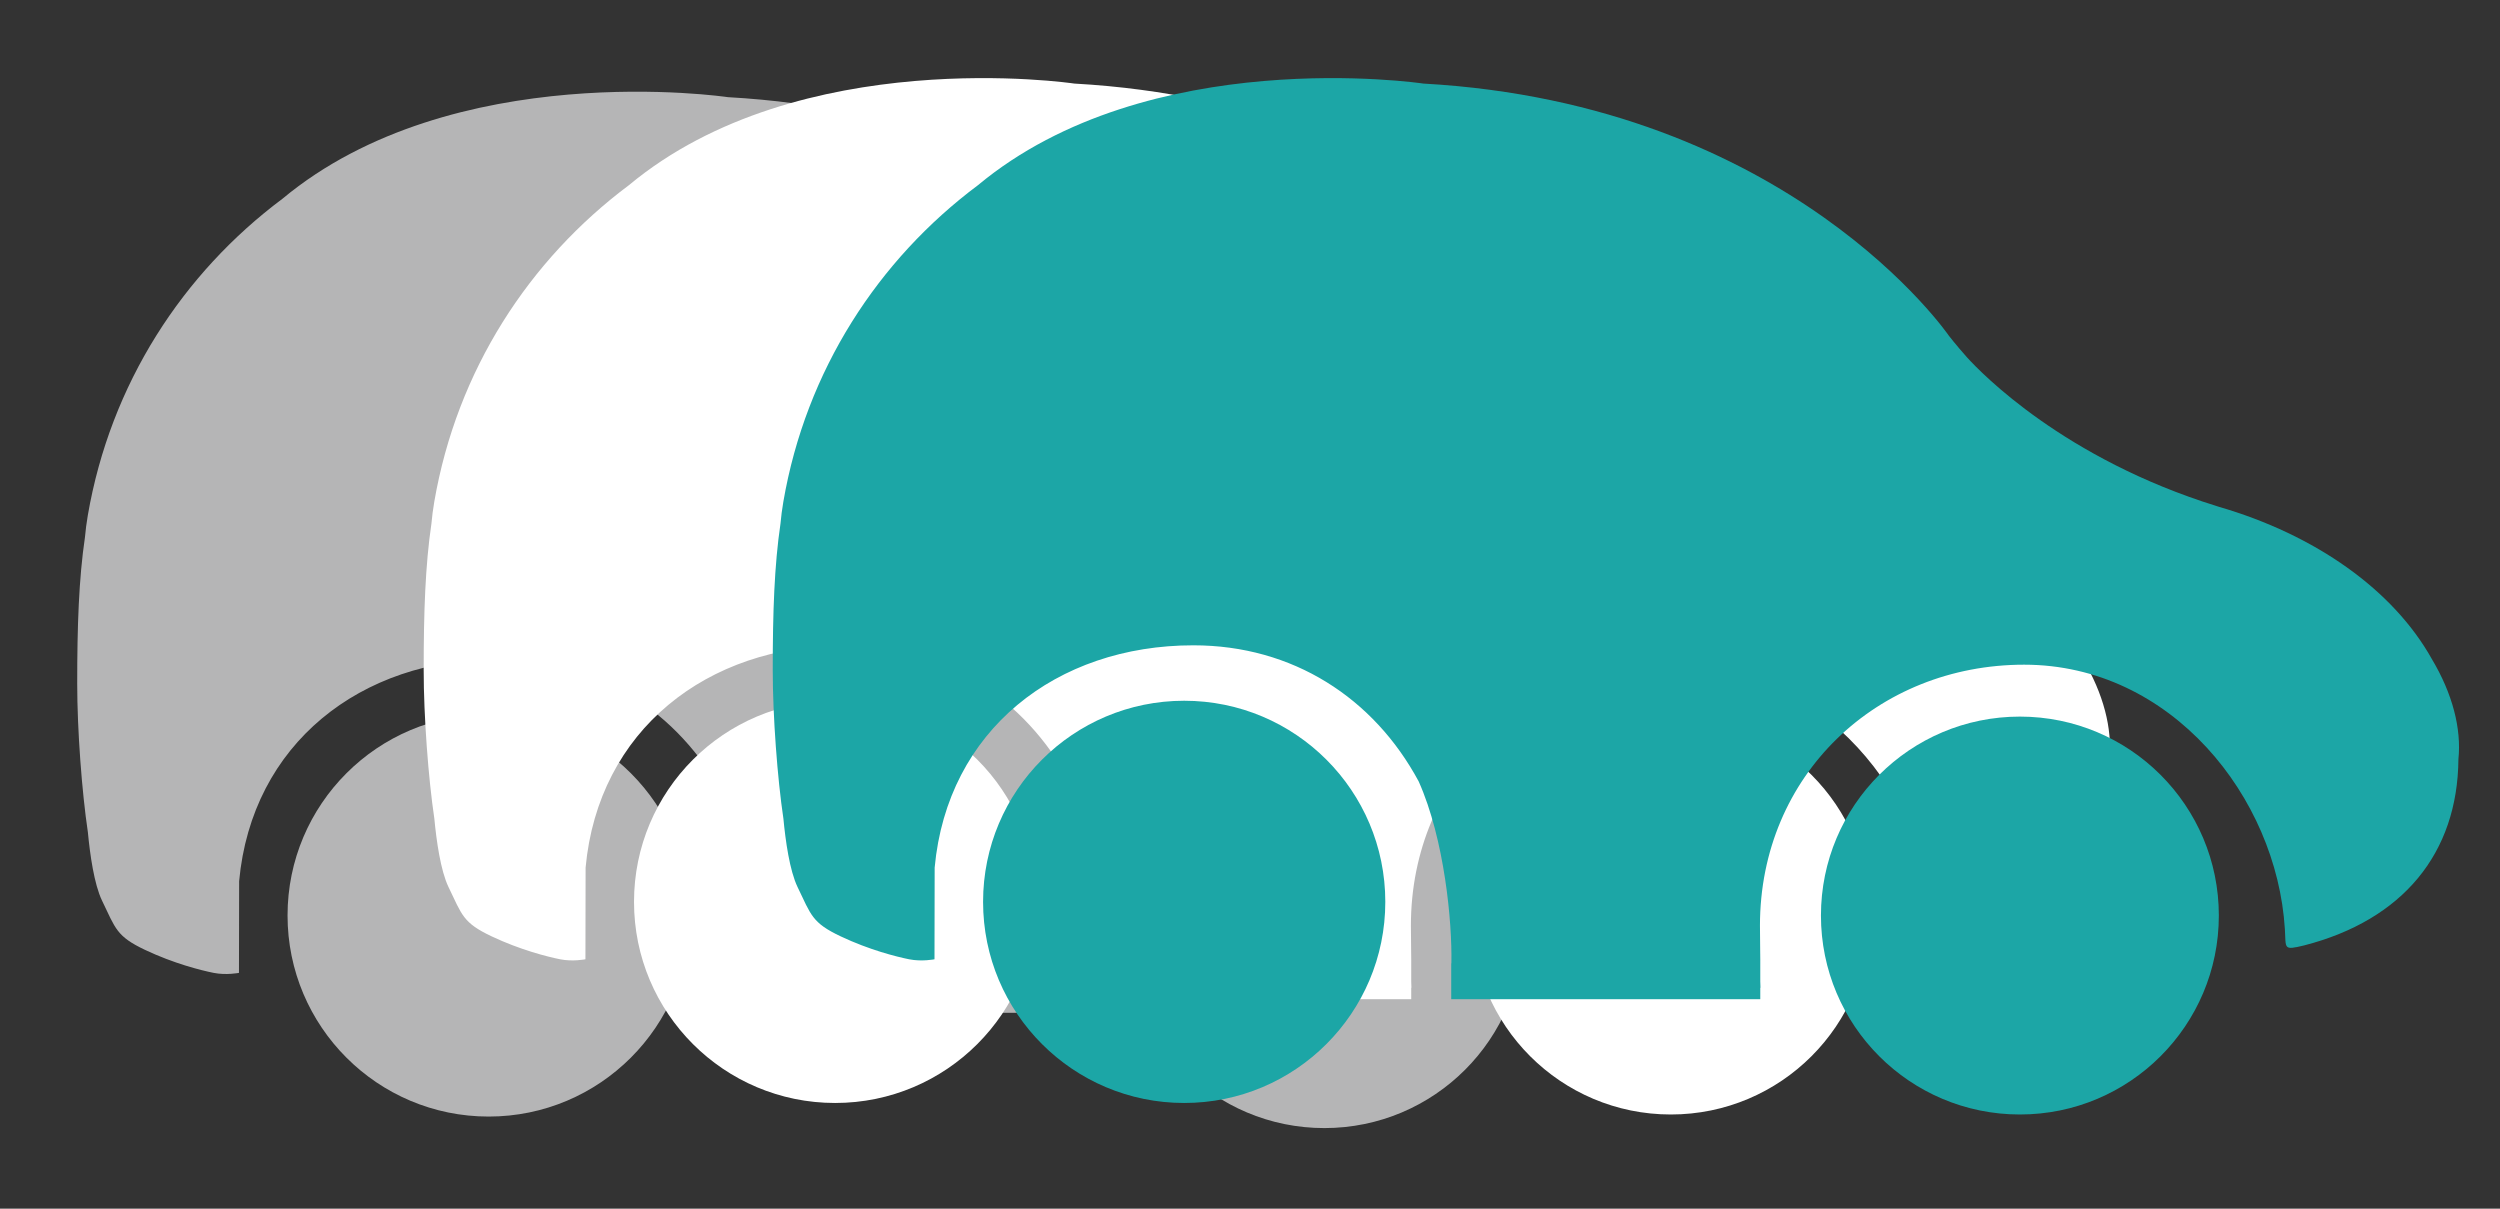 <svg enable-background="new 0 0 368 177.919" height="177.919" viewBox="0 0 368 177.919" width="368" xmlns="http://www.w3.org/2000/svg"><rect x="0" y="0" width="368" height="177.919" fill="#333333" stroke="none"/><g fill="#b5b5b6"><path d="m255.576 98.99c-5.664-10.114-17.047-18.239-31.377-22.401-.084-.026-.162-.054-.246-.08-22.477-6.972-34.639-19.53-36.809-21.926-1.678-1.895-2.645-3.155-2.645-3.155s-23.332-34.104-77.353-37.126c-.308-.045-40.448-5.958-65.58 14.964-14.668 10.963-25.308 27.241-28.64 46.594-.194 1.126-.327 2.183-.417 3.193-.907 6.17-1.144 13.04-1.143 21.596 0 6.765.688 15.937 1.57 21.852.305 3.227.916 7.65 2.088 10.08 1.991 4.125 2.115 5.25 6.344 7.25 4.23 2 8.211 3 10.077 3.375s3.732 0 3.732 0l.025-13.5c1.861-20.208 17.9-32.717 38.083-32.717 14.639 0 26.557 7.754 33.167 20.038 3.81 8.538 4.934 20.736 4.813 26.712-.009.043-.016.086-.024.129v5.214h45.493v-1.685h.031c0-.018-.018-.524-.031-.925v-1.581c.021-2.37-.047-4.055-.047-6.636 0-22.174 17.287-38.414 38.893-38.414 21.604 0 37.154 19.446 38.373 38.894.184 2.925-.293 3.18 2.832 2.43 14.543-3.743 22.604-13.571 22.715-27.415.458-4.473-.856-9.635-3.924-14.76z"/><circle cx="71.931" cy="134.754" r="29.604"/><path d="m194.947 107.483c-16.176 0-29.287 13.111-29.287 29.285s13.111 29.286 29.287 29.286c16.172 0 29.283-13.112 29.283-29.286s-13.111-29.285-29.283-29.285z"/></g><path d="m306.576 96.99c-5.664-10.114-17.047-18.239-31.377-22.401-.084-.026-.162-.054-.246-.08-22.477-6.972-34.639-19.53-36.809-21.926-1.678-1.895-2.645-3.155-2.645-3.155s-23.332-34.104-77.353-37.126c-.308-.045-40.448-5.958-65.58 14.964-14.668 10.963-25.308 27.241-28.64 46.594-.194 1.126-.327 2.183-.417 3.193-.907 6.17-1.144 13.04-1.143 21.596 0 6.765.688 15.937 1.57 21.852.305 3.227.916 7.65 2.088 10.08 1.991 4.125 2.115 5.25 6.344 7.25 4.23 2 8.211 3 10.077 3.375s3.732 0 3.732 0l.025-13.5c1.861-20.208 17.9-32.717 38.083-32.717 14.639 0 26.557 7.754 33.167 20.038 3.81 8.538 4.934 20.736 4.813 26.712-.009.043-.016.086-.024.129v5.214h45.493v-1.685h.031c0-.018-.018-.524-.031-.925v-1.581c.021-2.37-.047-4.055-.047-6.636 0-22.174 17.287-38.414 38.893-38.414 21.604 0 37.154 19.446 38.373 38.894.184 2.925-.293 3.18 2.832 2.43 14.543-3.743 22.604-13.571 22.715-27.415.458-4.473-.856-9.635-3.924-14.76z" fill="#fff"/><circle cx="122.931" cy="132.754" fill="#fff" r="29.604"/><path d="m245.947 105.483c-16.176 0-29.287 13.111-29.287 29.285s13.111 29.286 29.287 29.286c16.172 0 29.283-13.112 29.283-29.286s-13.111-29.285-29.283-29.285z" fill="#fff"/><path d="m357.957 96.99c-5.663-10.114-17.046-18.239-31.377-22.401-.083-.026-.162-.054-.245-.08-22.478-6.972-34.639-19.53-36.81-21.926-1.678-1.895-2.645-3.155-2.645-3.155s-23.332-34.104-77.353-37.126c-.308-.045-40.448-5.958-65.58 14.964-14.668 10.963-25.308 27.242-28.64 46.595-.194 1.126-.327 2.183-.417 3.193-.907 6.17-1.144 13.04-1.143 21.596 0 6.765.688 15.937 1.57 21.852.305 3.227.916 7.65 2.088 10.08 1.991 4.125 2.115 5.25 6.344 7.25 4.23 2 8.211 3 10.077 3.375s3.732 0 3.732 0l.025-13.5c1.861-20.208 17.9-32.717 38.083-32.717 14.639 0 26.557 7.754 33.167 20.038 3.81 8.538 4.934 20.736 4.813 26.712-.009.043-.016.086-.024.129v5.214h45.492v-1.685h.031c.001-.018-.018-.524-.031-.925v-1.581c.021-2.37-.047-4.055-.047-6.636 0-22.174 17.288-38.414 38.893-38.414s37.154 19.446 38.373 38.894c.184 2.925-.292 3.18 2.833 2.43 14.543-3.743 22.604-13.571 22.715-27.415.459-4.475-.855-9.636-3.924-14.761z" fill="#1ca6a6"/><circle cx="174.313" cy="132.754" fill="#1ca6a6" r="29.604"/><circle cx="297.328" cy="134.768" fill="#1ca6a6" r="29.285"/></svg>